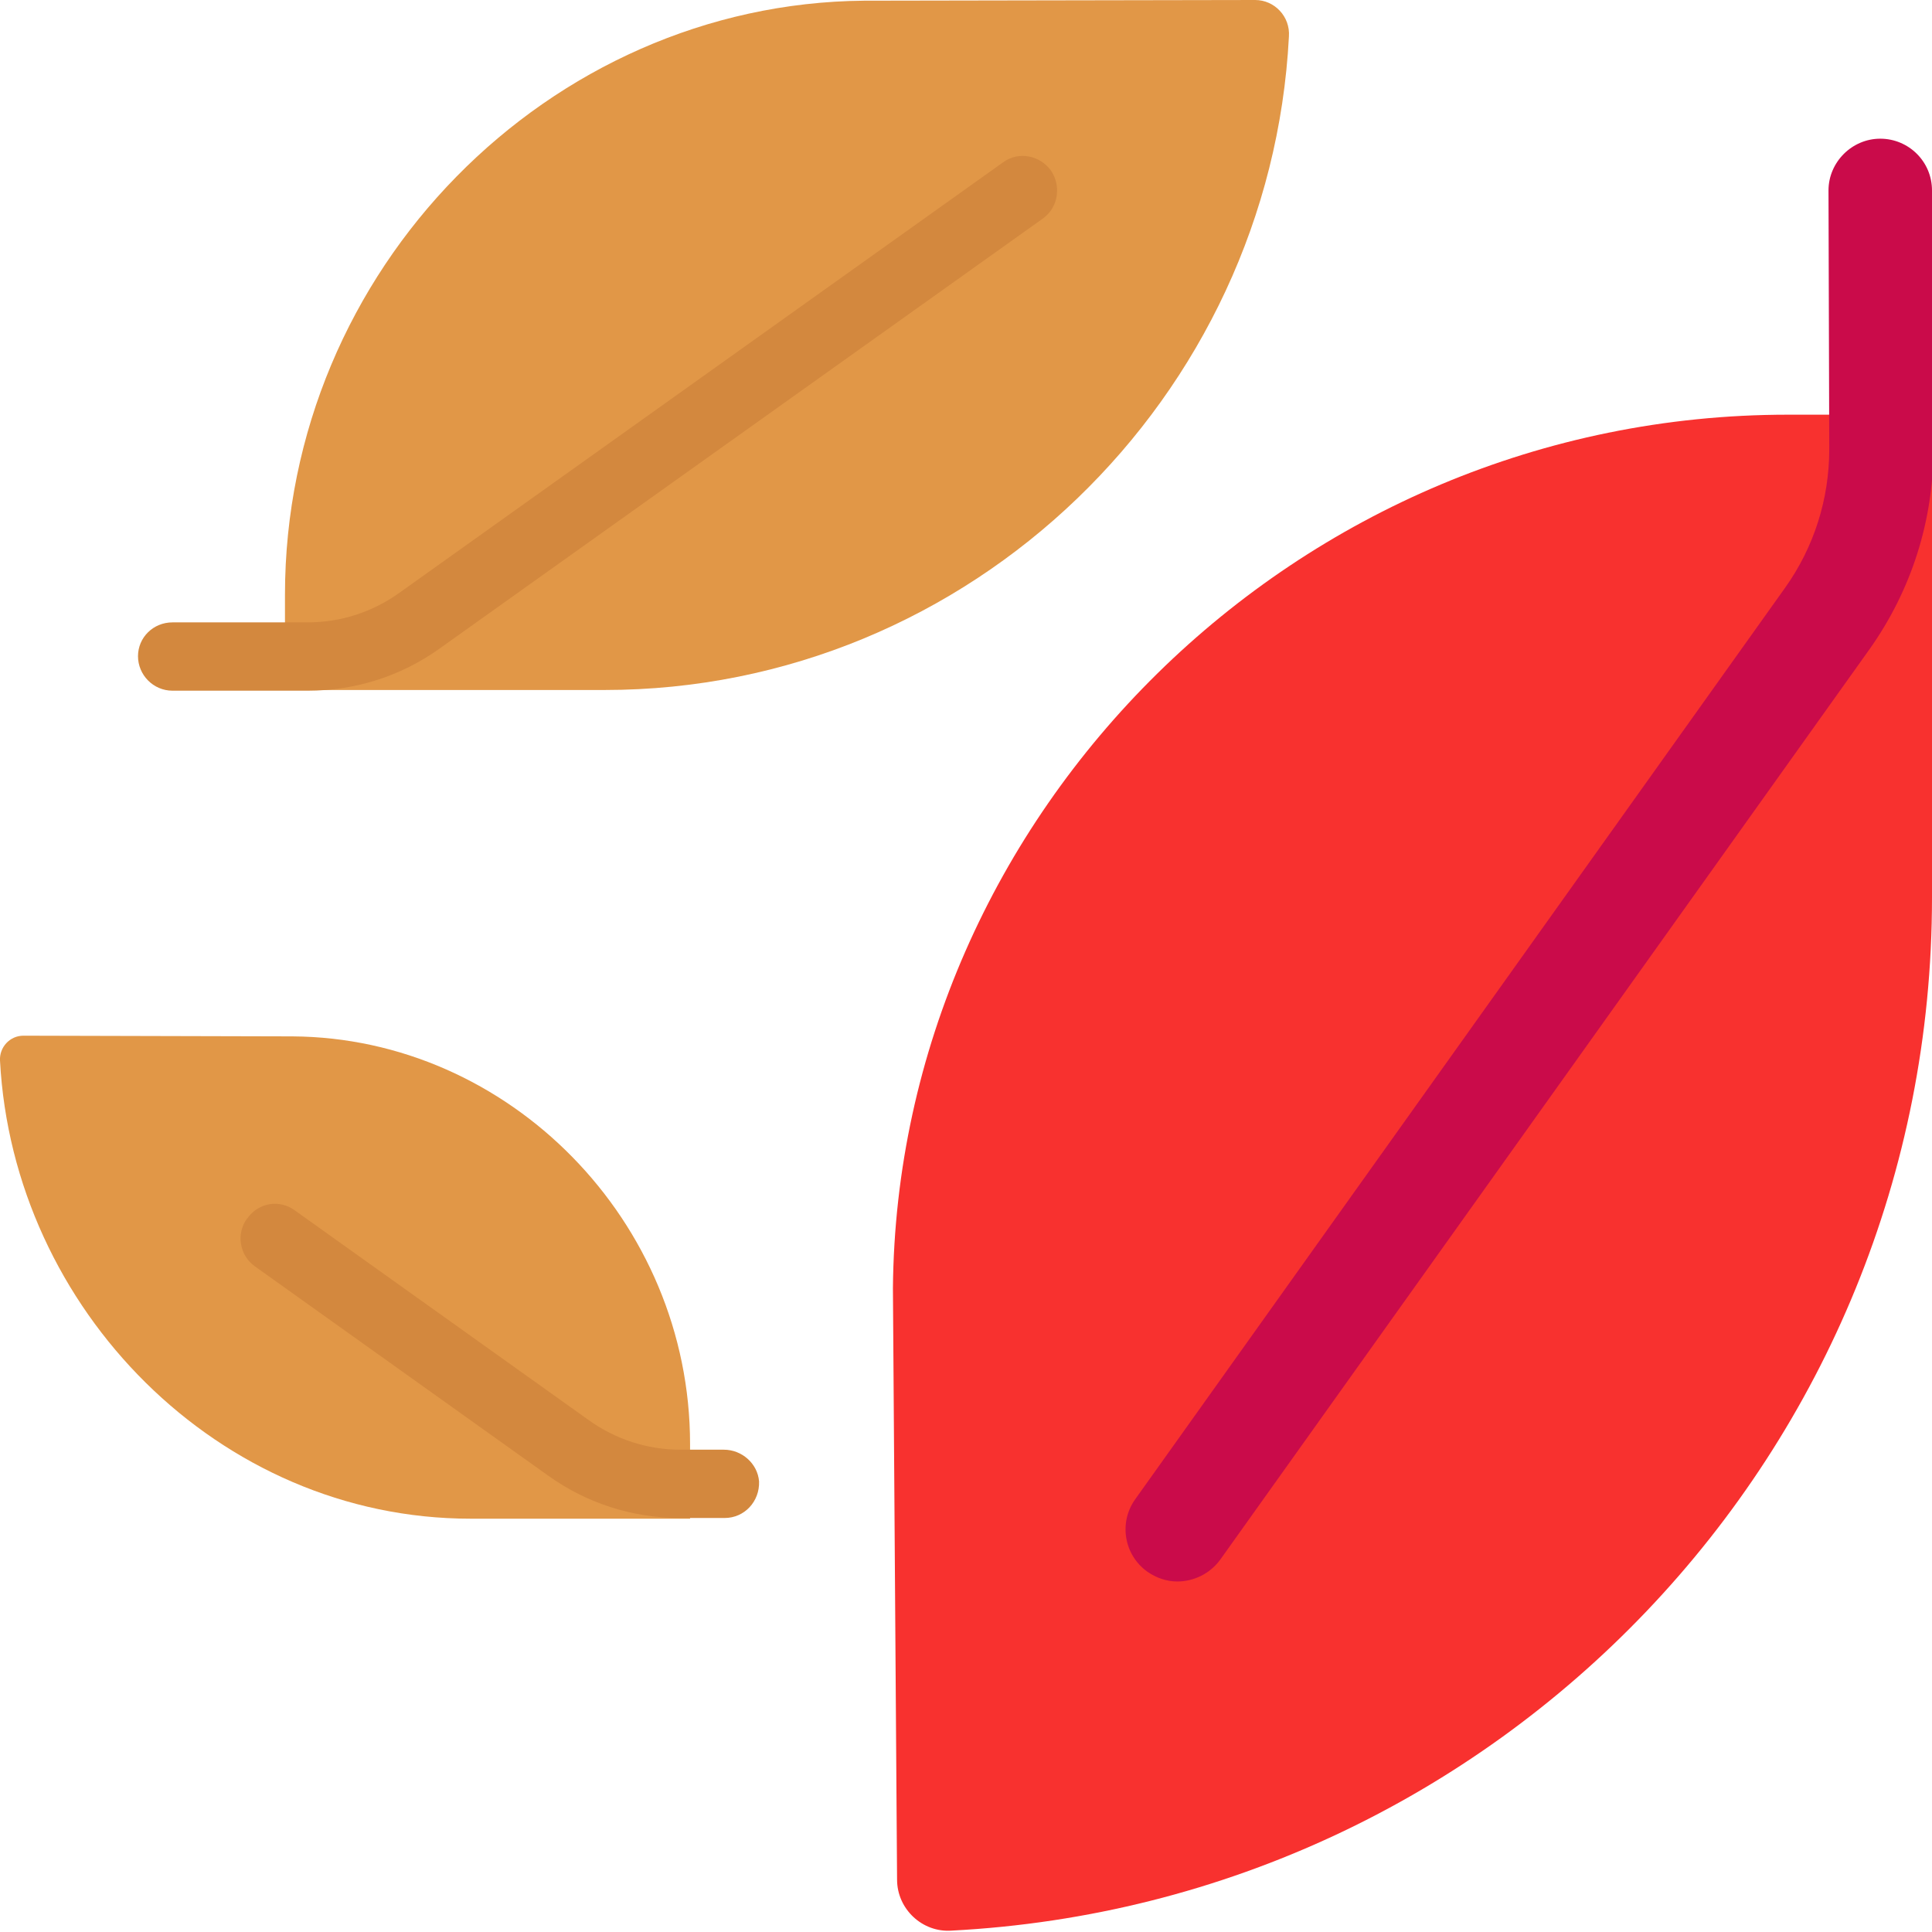<svg viewBox="2 2 28 28" xmlns="http://www.w3.org/2000/svg">
<path d="M27.91 8.01C20.78 8.01 15.001 13.79 14.941 20.67L15.001 29.24C15.001 29.67 15.37 30.01 15.79 29.98C23.71 29.57 30 23.03 30 15.01V8.01H27.91Z" fill="#F8312F"/>
<path d="M19.061 24.92C18.91 24.92 18.761 24.87 18.631 24.78C18.291 24.54 18.21 24.07 18.451 23.73L27.87 10.52C28.291 9.93 28.511 9.23 28.511 8.51L28.5 4.76C28.5 4.35 28.84 4.01 29.25 4.01C29.66 4.01 30 4.34 30 4.76L30.02 8.51C30.02 9.55 29.701 10.55 29.101 11.4L19.68 24.61C19.53 24.81 19.3 24.92 19.061 24.92Z" fill="#CA0B4A"/>
<path d="M14.521 2.01C9.96 2.05 6.13 5.9 6.13 10.62V12H10.761C16.07 12 20.41 7.76 20.68 2.53C20.701 2.24 20.471 2 20.191 2L14.521 2.01Z" fill="#E19747"/>
<path d="M6.24 17.02C9.37 17.04 12.001 19.69 12.001 22.93V24.01H8.82C5.17 24.01 2.19 20.97 2 17.37C1.99 17.18 2.14 17.01 2.34 17.01L6.24 17.02Z" fill="#E19747"/>
<path d="M17.23 4.47C17.291 4.56 17.32 4.66 17.32 4.76C17.32 4.92 17.25 5.07 17.11 5.17L8.37 11.4C7.81 11.8 7.15 12.01 6.46 12.01H4.5C4.22 12.01 4 11.78 4 11.51C4 11.24 4.22 11.02 4.5 11.02H6.46C6.94 11.02 7.4 10.87 7.79 10.59L16.541 4.35C16.761 4.19 17.07 4.25 17.23 4.47Z" fill="#D3883E"/>
<path d="M11.861 23.01H12.491C12.751 23.01 12.98 23.21 13.001 23.47C13.011 23.76 12.79 24 12.501 24H11.861C11.171 24 10.511 23.79 9.95 23.39L5.69 20.35C5.47 20.19 5.42 19.88 5.58 19.66C5.59 19.66 5.59 19.65 5.59 19.65C5.75 19.43 6.05 19.38 6.27 19.54L10.53 22.58C10.921 22.86 11.38 23.01 11.861 23.01Z" fill="#D3883E"/>
</svg>
